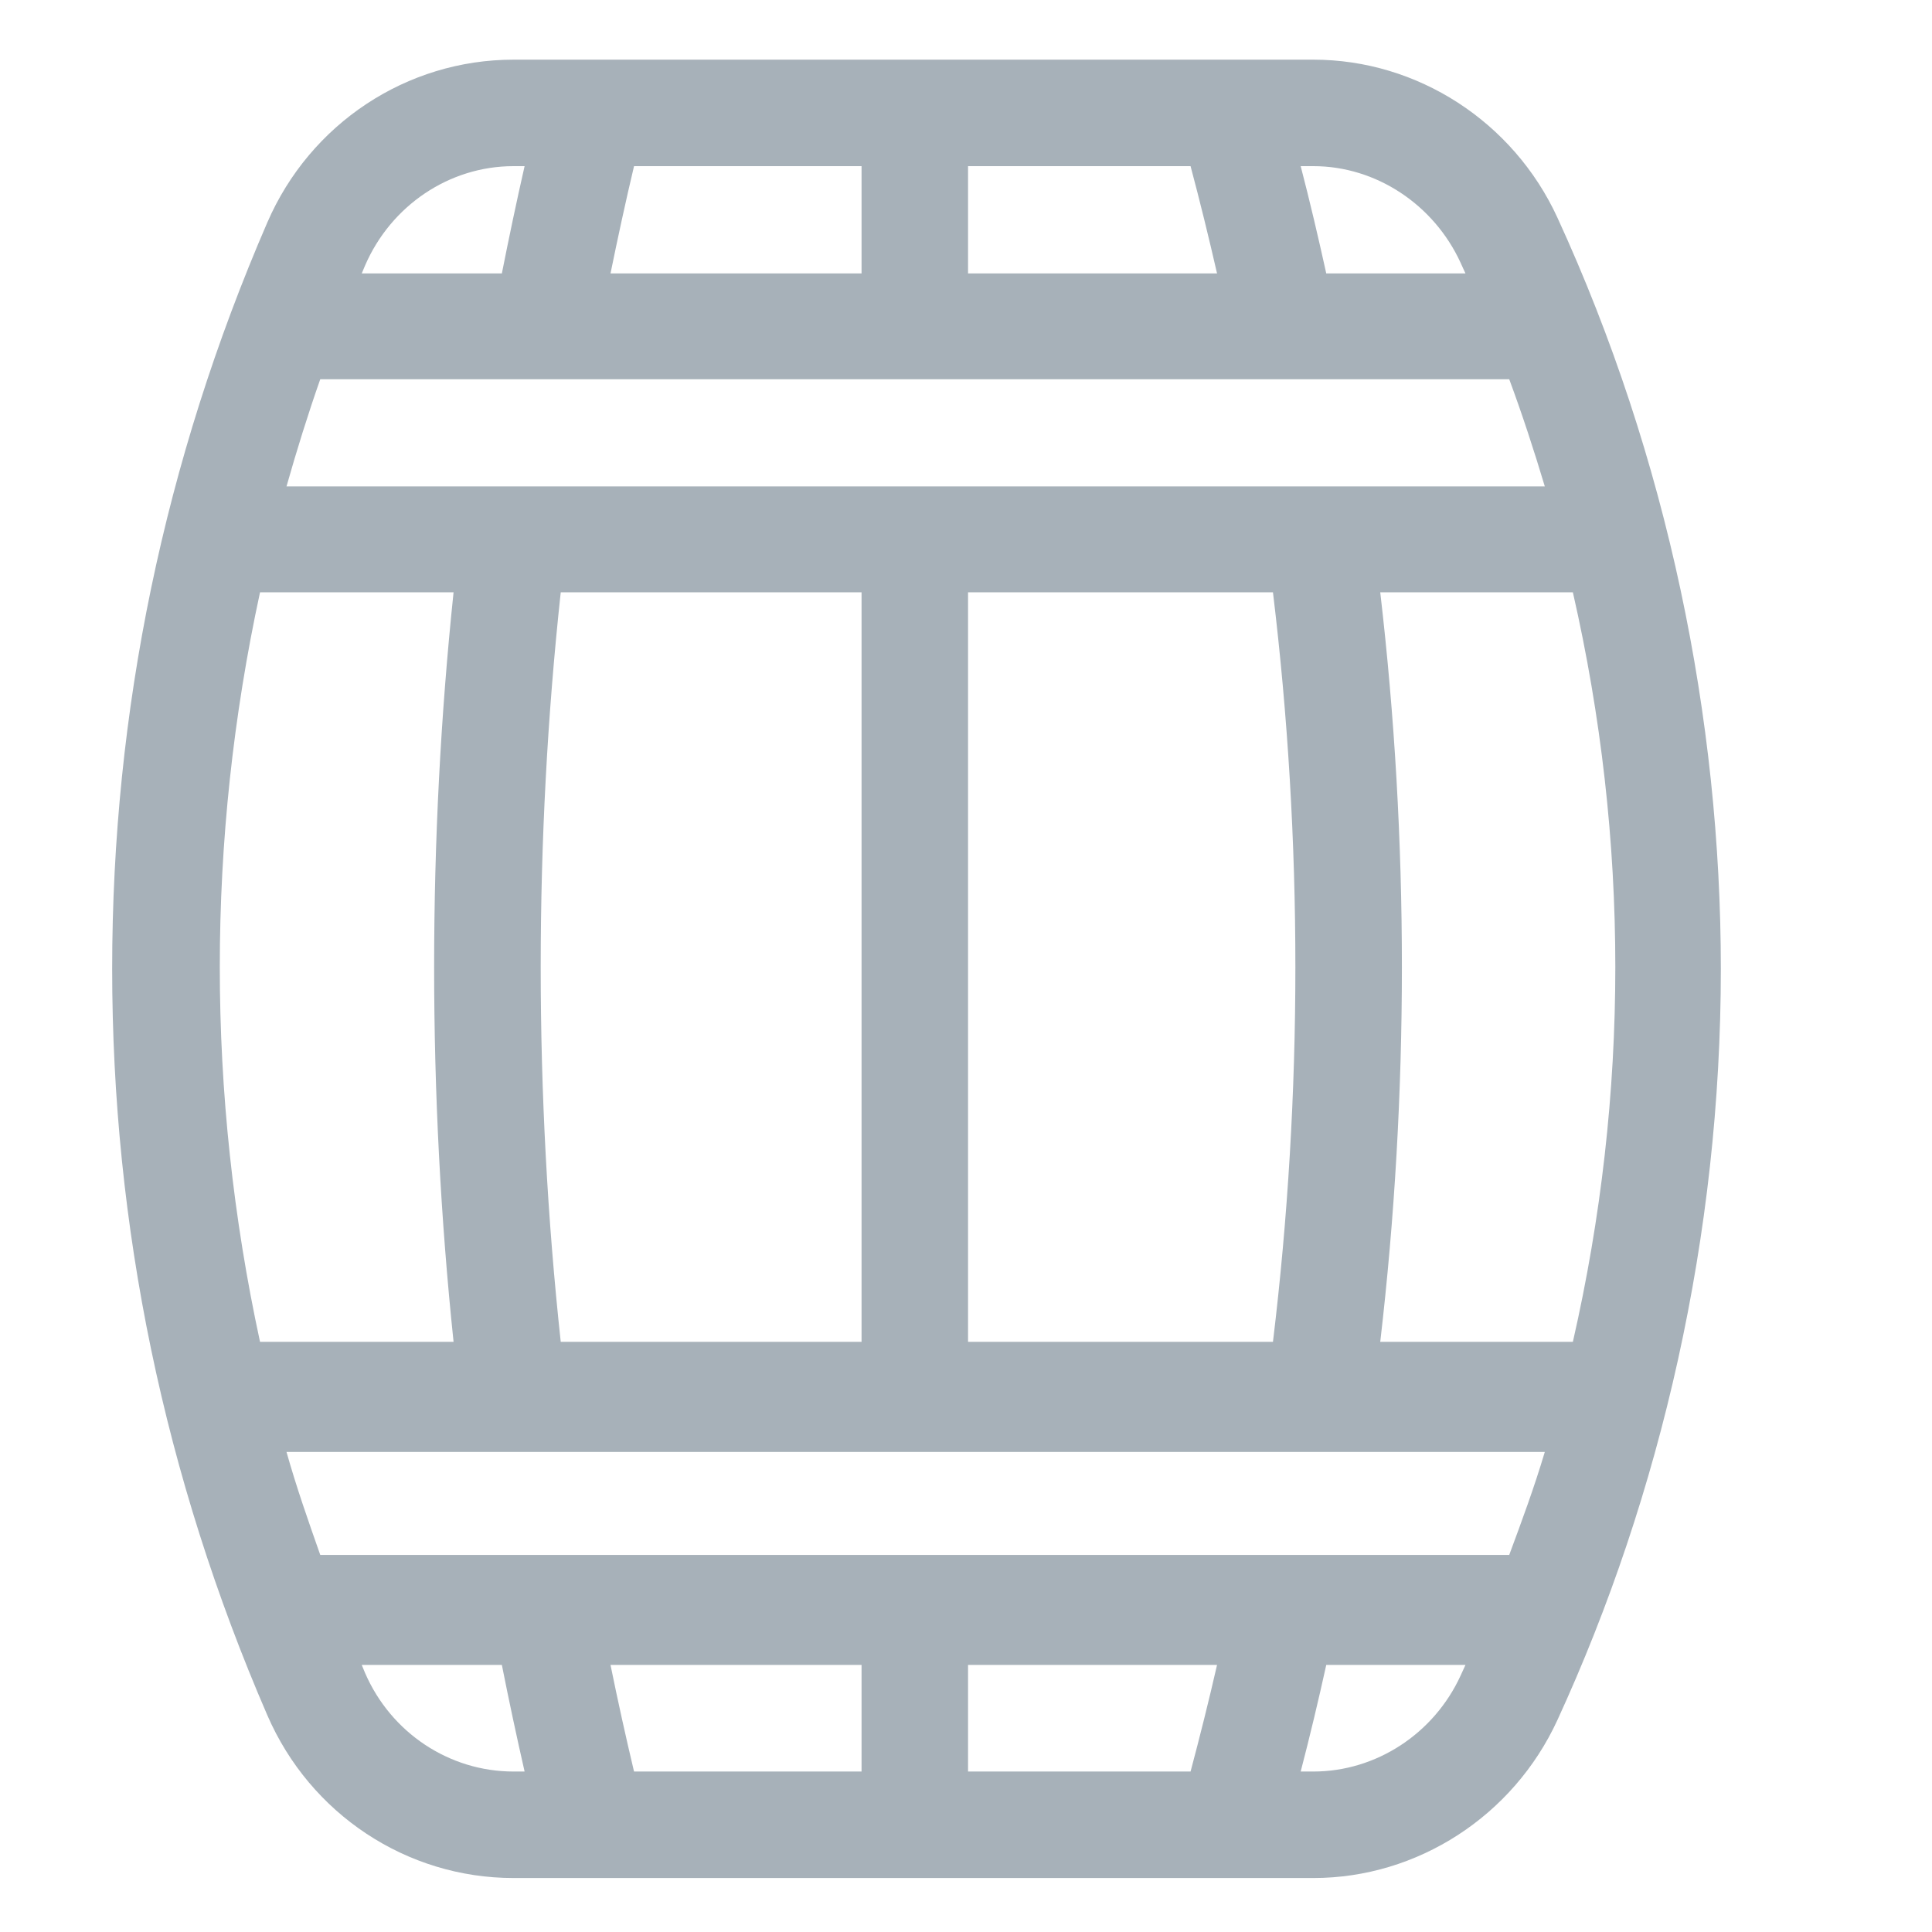 <svg width="17" height="17" viewBox="0 0 17 17" fill="none" xmlns="http://www.w3.org/2000/svg">
<g clip-path="url(#clip0_685_18)">
<path d="M13.704 1.915C13.316 1.071 12.473 0.525 11.557 0.525H4.518C3.579 0.525 2.729 1.087 2.352 1.958C1.446 4.05 0.987 6.259 0.987 8.525C0.987 10.791 1.446 13 2.352 15.092C2.729 15.963 3.579 16.525 4.518 16.525H5.207C5.208 16.525 5.209 16.525 5.21 16.525C5.211 16.525 5.212 16.525 5.213 16.525H10.831C10.832 16.525 10.833 16.525 10.834 16.525C10.835 16.525 10.836 16.525 10.837 16.525H11.557C12.473 16.525 13.316 15.979 13.704 15.135C14.617 13.148 15.142 10.866 15.142 8.525C15.142 6.328 14.676 4.032 13.704 1.915ZM11.557 1.462C12.108 1.462 12.617 1.8 12.852 2.312C12.867 2.344 12.88 2.375 12.895 2.406H11.67C11.601 2.093 11.526 1.773 11.445 1.462L11.557 1.462ZM8.518 1.462H10.476C10.559 1.773 10.637 2.092 10.709 2.406H8.518V1.462ZM5.579 1.462H7.581V2.406H5.372C5.436 2.093 5.505 1.773 5.579 1.462ZM3.212 2.337C3.44 1.809 3.953 1.462 4.518 1.462H4.616C4.545 1.774 4.478 2.093 4.416 2.406H3.183C3.193 2.383 3.202 2.36 3.212 2.337ZM2.818 3.337C3.099 3.337 13.099 3.337 13.28 3.337C13.395 3.647 13.499 3.966 13.593 4.28H2.521C2.61 3.966 2.709 3.647 2.818 3.337ZM11.201 11.807H8.518V5.212H11.201C11.464 7.388 11.464 9.631 11.201 11.807ZM7.581 5.212V11.807H4.934C4.699 9.631 4.699 7.388 4.934 5.212H7.581ZM2.288 11.807C1.816 9.626 1.816 7.392 2.288 5.212H3.991C3.763 7.39 3.763 9.629 3.991 11.807H2.288ZM4.518 15.588C3.953 15.588 3.44 15.247 3.212 14.72C3.202 14.697 3.193 14.673 3.183 14.65H4.416C4.478 14.963 4.545 15.276 4.616 15.588H4.518ZM7.581 15.588H5.579C5.505 15.277 5.436 14.964 5.372 14.65H7.581L7.581 15.588ZM10.476 15.588H8.518V14.65H10.709C10.637 14.964 10.559 15.277 10.476 15.588ZM12.852 14.744C12.617 15.256 12.108 15.588 11.557 15.588H11.445C11.526 15.277 11.601 14.963 11.67 14.65H12.895C12.88 14.681 12.867 14.713 12.852 14.744ZM13.28 13.682C12.698 13.682 3.25 13.682 2.818 13.682C2.709 13.372 2.61 13.091 2.521 12.776C2.646 12.776 12.718 12.776 13.593 12.776C13.499 13.091 13.395 13.372 13.28 13.682ZM12.145 11.807C12.399 9.629 12.399 7.39 12.145 5.212H13.84C14.338 7.393 14.338 9.626 13.84 11.807H12.145Z" fill="#A7B1B9"/>
</g>
<defs>
<clipPath id="clip0_685_18">
<rect width="16" height="16" fill="white" transform="translate(0.064 0.525)"/>
</clipPath>
</defs>
</svg>
